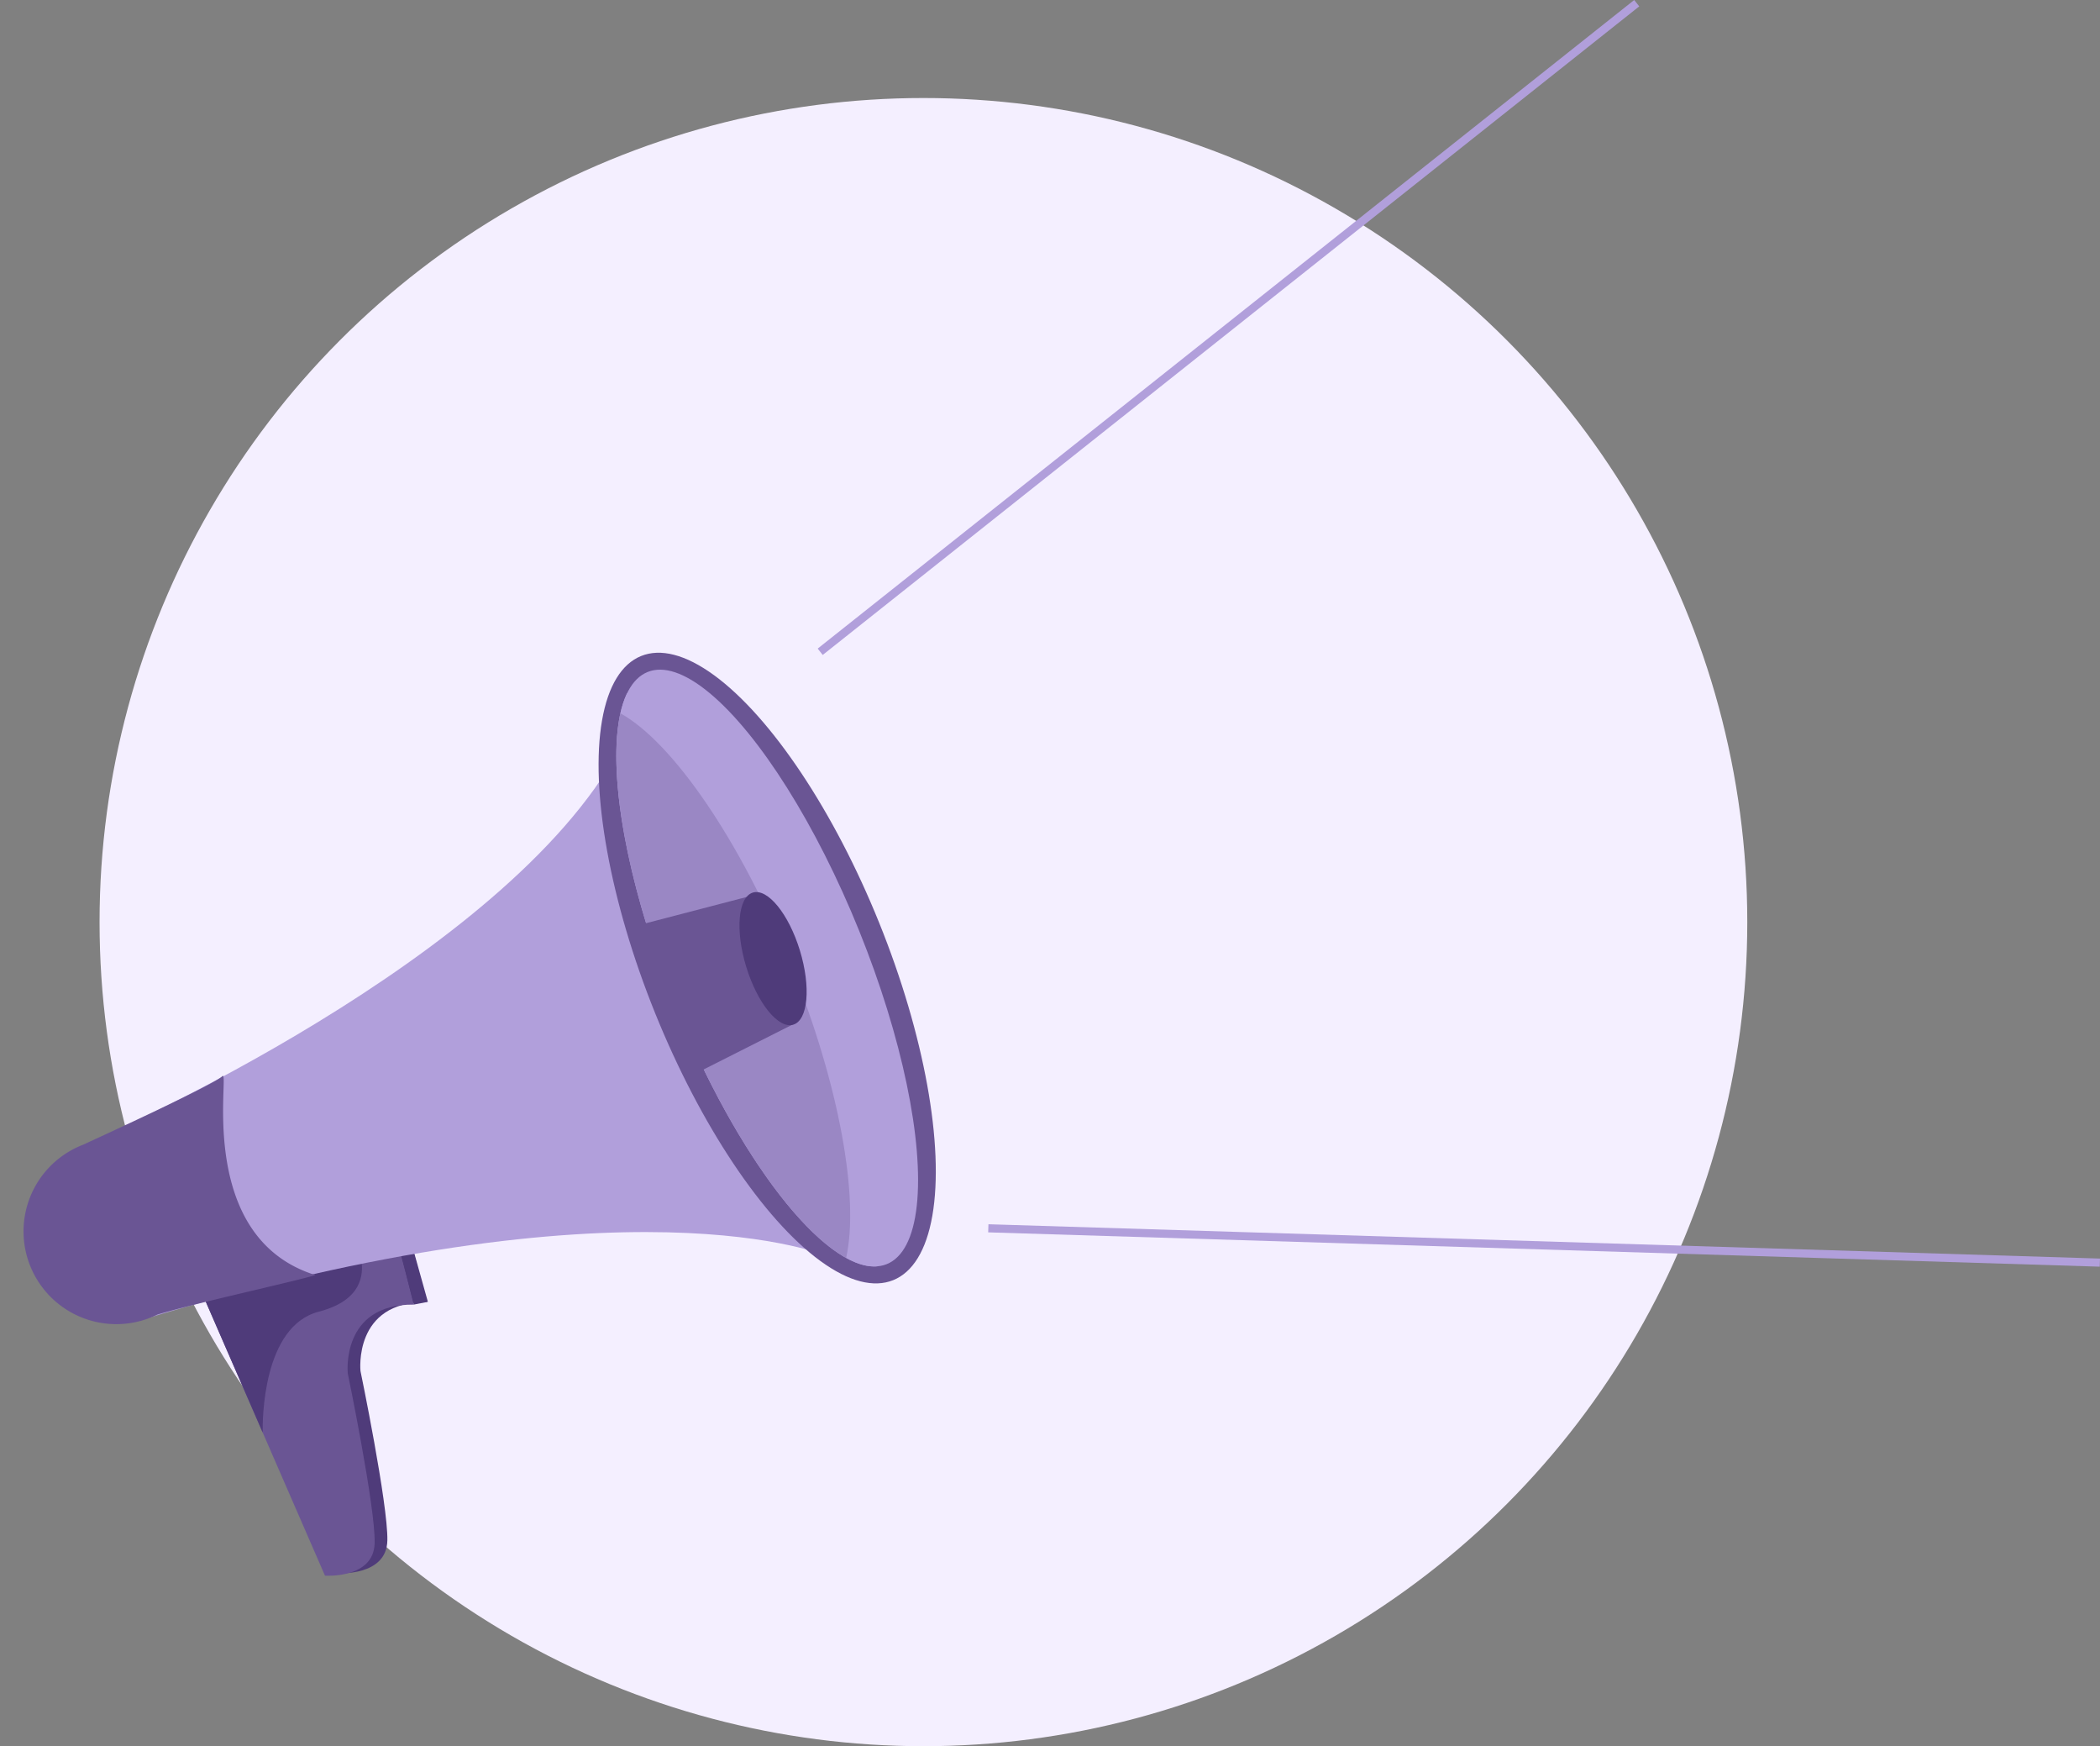 <svg xmlns="http://www.w3.org/2000/svg" viewBox="0 0 258.932 215.247">
  <rect x="0" y="0" width="258.932" height="215.247" fill="#808080" stroke="none"/>
  <defs>
    <style>
      .cls-1 {
        fill: #f4efff;
      }

      .cls-2 {
        fill: none;
        stroke: #b19fdb;
      }

      .cls-3, .cls-6 {
        fill: #4f3b7a;
      }

      .cls-4 {
        fill: #6a5594;
      }

      .cls-5 {
        fill: #b19fdb;
      }

      .cls-6 {
        opacity: 0.232;
      }
    </style>
  </defs>
  <g id="Group_237" data-name="Group 237" transform="translate(-13109.358 -14509.608)">
    <g id="Group_228" data-name="Group 228" transform="translate(12764.728 12014.21)">
      <ellipse id="Ellipse_63" data-name="Ellipse 63" class="cls-1" cx="101.583" cy="101.583" rx="101.583" ry="101.583" transform="translate(356.906 2507.481)"/>
      <line id="Line_4" data-name="Line 4" class="cls-2" y1="79.95" x2="100.678" transform="translate(445.762 2495.79)"/>
      <line id="Line_5" data-name="Line 5" class="cls-2" x2="137.057" y2="4.23" transform="translate(466.49 2646.807)"/>
      <g id="Group_190" data-name="Group 190" transform="translate(336.272 2590.357) rotate(-11)">
        <g id="Group_188" data-name="Group 188" transform="translate(20.468 69.139)">
          <path id="Path_214" data-name="Path 214" class="cls-3" d="M0,.947l8.129,36.6s5.837,1.567,6.781-2.788.734-21.139.734-21.139.74-8.6,9.618-6.782C25.057,2.981,24.829,0,24.829,0Z" transform="translate(1.596 0)"/>
          <path id="Path_213" data-name="Path 213" class="cls-4" d="M0,.947l8.129,36.6s5.837,1.567,6.781-2.788.734-21.139.734-21.139.74-8.6,9.618-6.782C25.057,2.981,24.829,0,24.829,0Z"/>
          <path id="Path_215" data-name="Path 215" class="cls-3" d="M0,0,.376,6.833H2.147L1.593,0Z" transform="translate(24.878 0)"/>
        </g>
        <path id="Intersection_5" data-name="Intersection 5" class="cls-3" d="M0,.761,19.944,0c-.022,1.755-.833,4.934-6.341,5.267C6.434,5.7,4.209,17.13,3.957,18.574Z" transform="translate(20.468 69.325)"/>
        <path id="Path_211" data-name="Path 211" class="cls-5" d="M2.773,55.739c62.777-6.481,84.563,8.388,84.563,8.388S74.387,16.367,72.274,0C51.541,22.1,0,33.18,0,33.18Z" transform="translate(9.553 15.699)"/>
        <ellipse id="Ellipse_71" data-name="Ellipse 71" class="cls-4" cx="14.893" cy="41.489" rx="14.893" ry="41.489" transform="translate(73.876 5.684) rotate(-11)"/>
        <ellipse id="Ellipse_69" data-name="Ellipse 69" class="cls-5" cx="12.234" cy="39.361" rx="12.234" ry="39.361" transform="translate(76.893 7.264) rotate(-11)"/>
        <path id="Intersection_4" data-name="Intersection 4" class="cls-5" d="M2.157,38.884C-1.281,21.2-.486,5.565,3.665,0,10.106.8,18.03,16.335,21.92,36.343c3.438,17.69,2.643,33.321-1.508,38.884C13.971,74.429,6.046,58.892,2.157,38.884Z" transform="translate(82.246 7.018)"/>
        <path id="Intersection_3" data-name="Intersection 3" class="cls-6" d="M2.157,36.618C-.892,20.932-.611,6.865,2.385,0c5.6,4.67,11.543,18.121,14.748,34.608C20.181,50.294,19.9,64.361,16.9,71.226,11.307,66.556,5.362,53.105,2.157,36.618Z" transform="translate(82.246 9.284)"/>
        <path id="Union_8" data-name="Union 8" class="cls-4" d="M0,16.31A11.439,11.439,0,0,1,9.4,5.056C11.8,4.475,26.792.834,27.917.028c1.224-.877-7.251,18.8,6.6,26.259-3.107.3-15.059.559-20.053,1.053a11.4,11.4,0,0,1-2.131.371.128.128,0,0,1-.1.007q-.4.027-.8.028A11.436,11.436,0,0,1,0,16.31Z" transform="translate(0 43.805)"/>
        <path id="Path_216" data-name="Path 216" class="cls-4" d="M0,.905,14.371,0,16.34,16.506,3.269,20.2Z" transform="translate(82.031 34.433)"/>
        <ellipse id="Ellipse_72" data-name="Ellipse 72" class="cls-3" cx="3.457" cy="8.51" rx="3.457" ry="8.51" transform="matrix(0.995, -0.105, 0.105, 0.995, 93.01, 34.46)"/>
      </g>
    </g>
  </g>
</svg>
